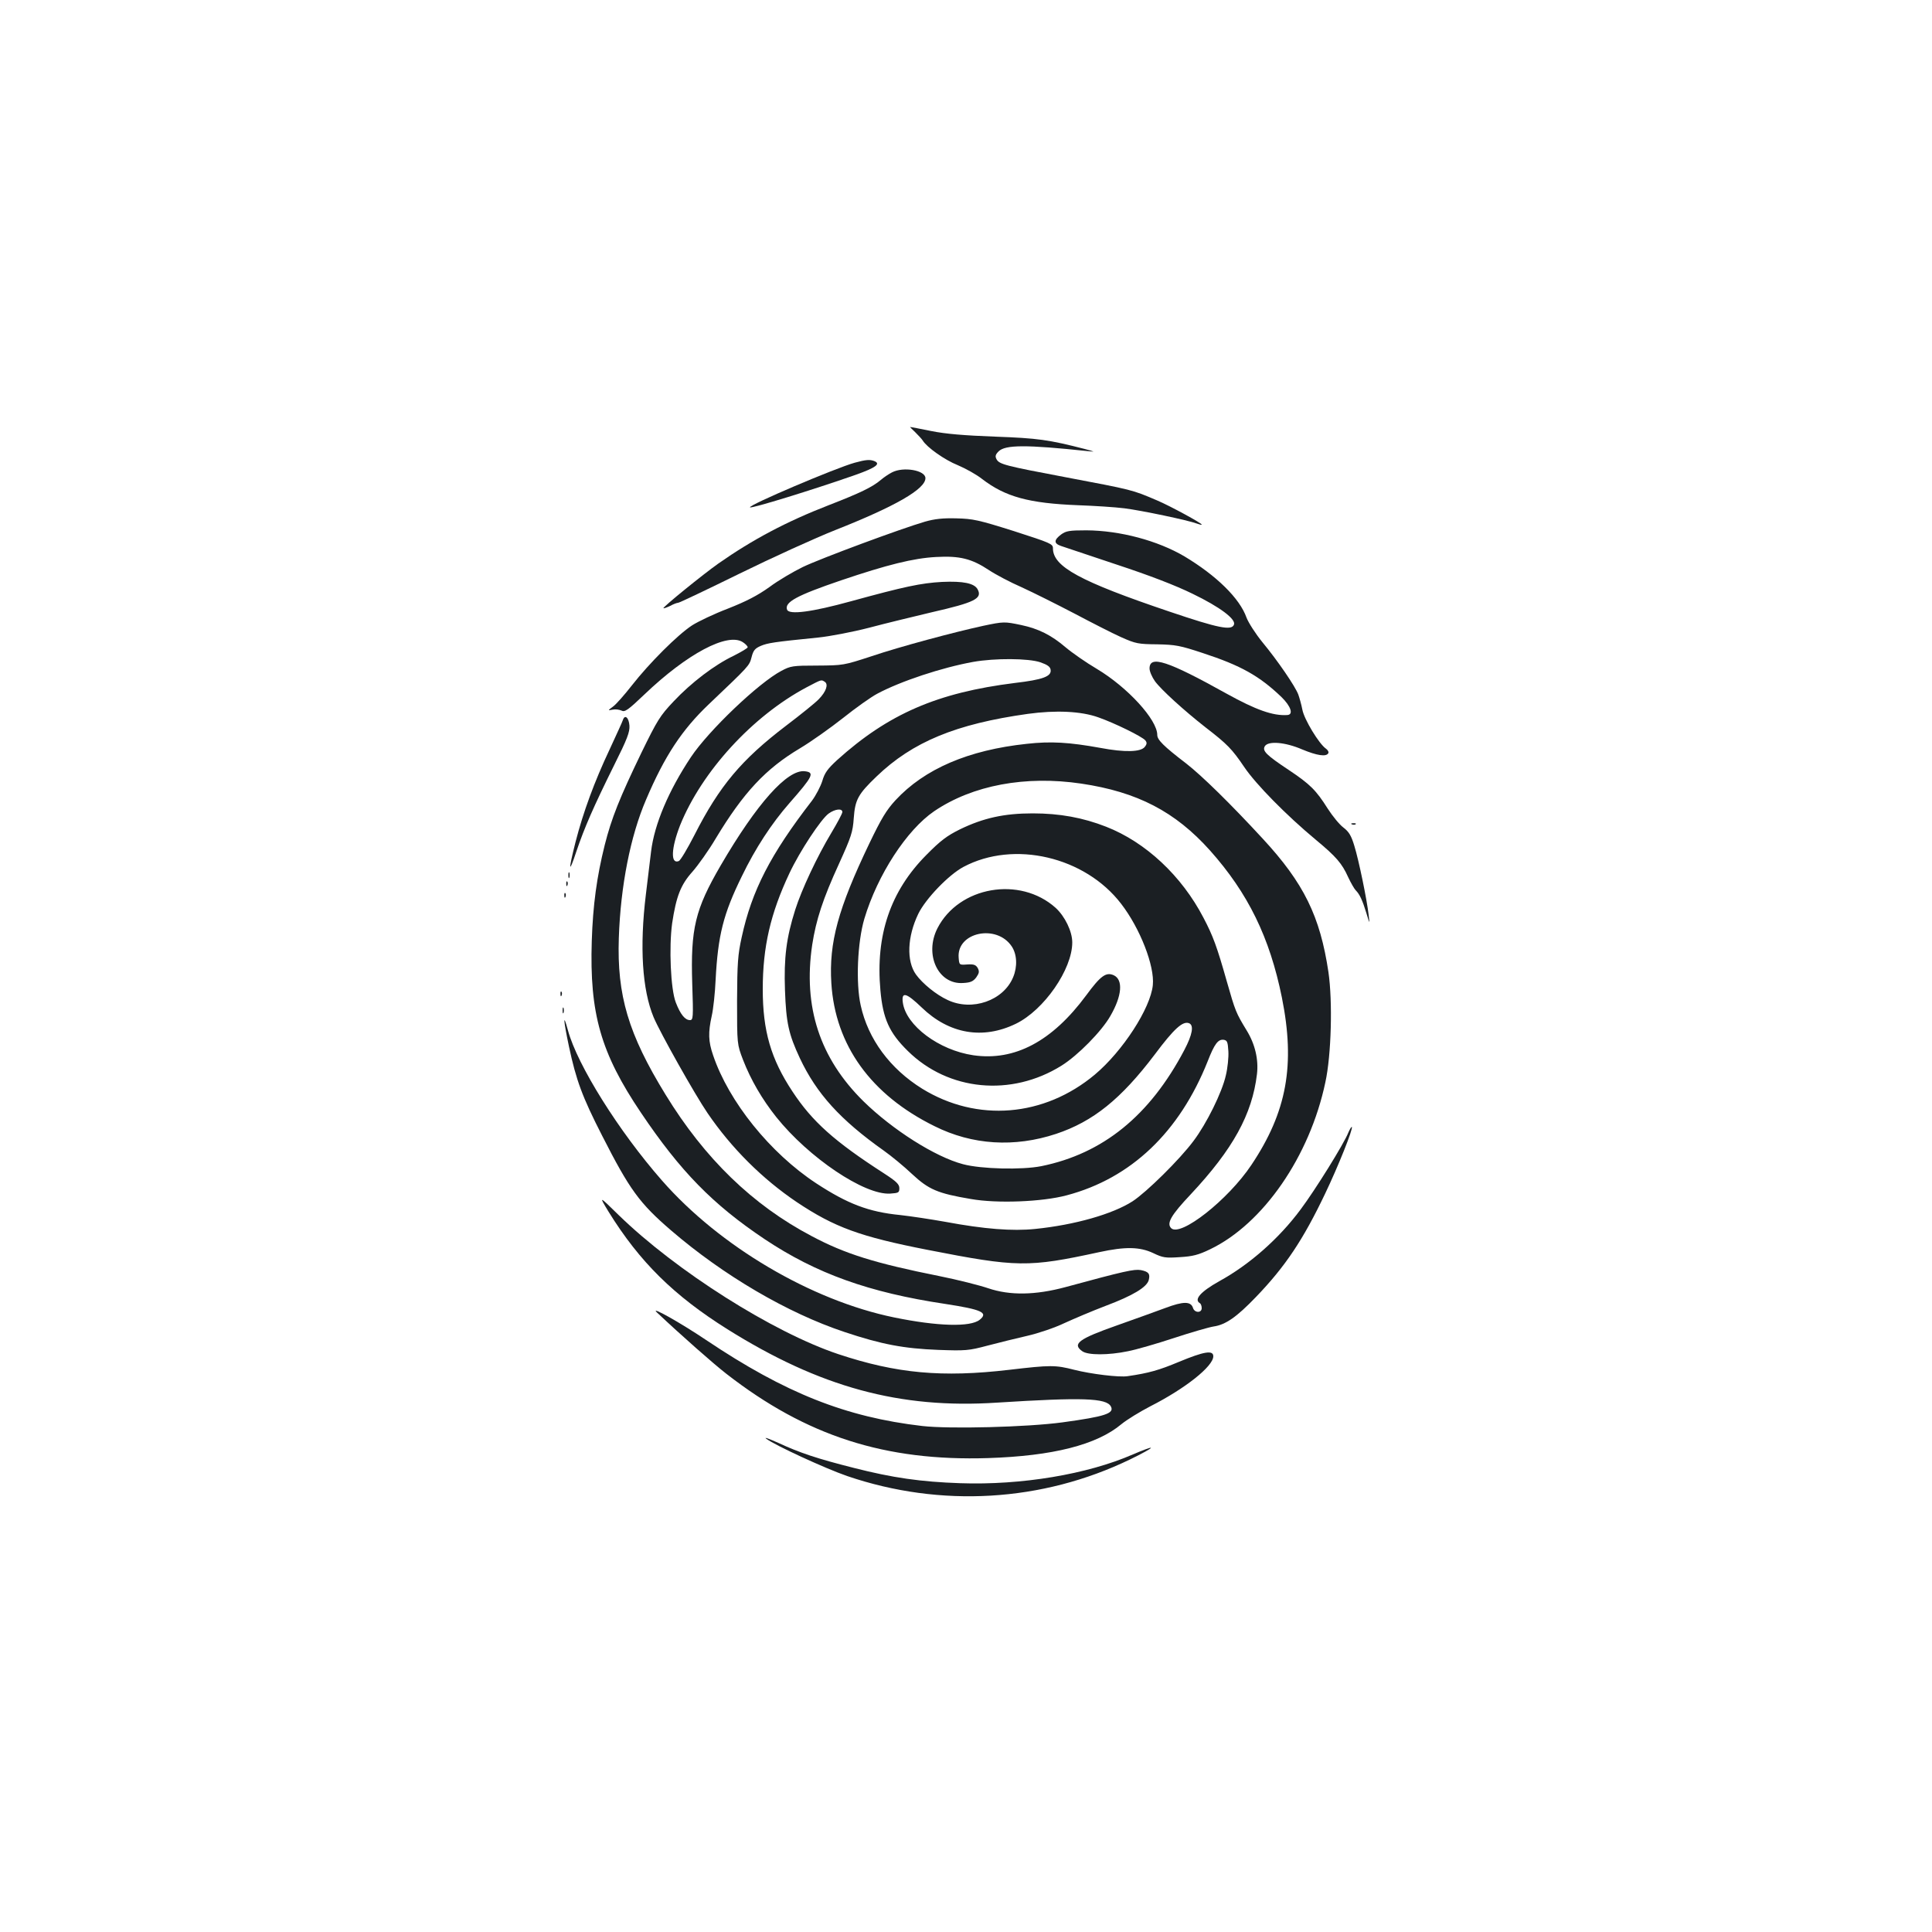 <?xml version="1.0" standalone="no"?>
<!DOCTYPE svg PUBLIC "-//W3C//DTD SVG 20010904//EN"
 "http://www.w3.org/TR/2001/REC-SVG-20010904/DTD/svg10.dtd">
<svg version="1.0" xmlns="http://www.w3.org/2000/svg"
 width="1000pt" height="1000pt" viewBox="0 0 1000 1000"
 preserveAspectRatio="xMidYMid meet">
<g transform="translate(0,1000) scale(0.1,-0.1)"
fill="#1b1f23" stroke="none">
<path d="M4737 7763 c16 -16 34 -35 39 -43 21 -35 114 -101 182 -128 40 -17
96 -48 125 -71 121 -93 243 -126 497 -136 85 -3 193 -10 240 -16 88 -11 331
-62 375 -79 14 -5 25 -8 25 -5 0 7 -163 96 -229 124 -133 57 -128 55 -476 121
-313 59 -343 67 -357 93 -8 15 -6 24 11 41 35 34 141 35 461 1 41 -4 40 -4
-15 11 -187 48 -243 56 -465 64 -159 6 -256 14 -330 29 -58 12 -107 21 -109
21 -2 0 10 -12 26 -27z"/>
<path d="M4424 7605 c-98 -27 -552 -220 -542 -231 8 -7 323 90 546 168 107 38
133 58 96 72 -22 8 -42 7 -100 -9z"/>
<path d="M4617 7555 c-16 -8 -43 -26 -59 -40 -43 -36 -104 -66 -269 -130 -219
-85 -394 -178 -571 -302 -78 -55 -289 -226 -284 -231 2 -2 18 4 35 12 16 9 35
16 41 16 6 0 149 68 318 151 169 83 393 185 497 226 311 123 465 212 465 268
0 41 -114 61 -173 30z"/>
<path d="M4788 7300 c-124 -36 -542 -191 -633 -235 -49 -24 -128 -70 -173
-104 -62 -44 -118 -73 -214 -111 -71 -27 -155 -67 -186 -87 -75 -49 -221 -195
-311 -310 -39 -50 -84 -101 -99 -111 -27 -20 -27 -20 0 -15 14 3 34 0 45 -5
17 -9 33 2 119 84 220 210 430 322 509 270 14 -9 25 -21 25 -26 0 -5 -33 -24
-72 -44 -99 -47 -220 -139 -312 -237 -70 -74 -84 -97 -166 -265 -113 -234
-155 -339 -190 -478 -41 -164 -61 -310 -67 -496 -12 -376 46 -580 255 -890
204 -303 371 -474 640 -654 267 -178 540 -276 934 -335 189 -29 225 -45 179
-82 -48 -39 -219 -34 -443 12 -429 88 -903 368 -1201 708 -224 255 -439 599
-487 777 -27 99 -24 54 5 -83 37 -173 68 -259 172 -462 142 -279 193 -349 357
-490 271 -233 602 -427 896 -525 194 -65 309 -86 486 -93 142 -5 157 -4 255
22 57 15 150 38 207 51 57 13 142 42 190 65 48 22 144 63 215 90 141 53 214
97 223 134 8 32 -1 43 -41 51 -34 6 -85 -5 -390 -88 -156 -42 -288 -44 -400
-6 -44 15 -158 44 -253 63 -335 67 -488 115 -661 207 -306 161 -554 402 -756
732 -193 314 -252 514 -242 811 9 269 60 528 141 716 96 226 186 362 325 494
210 200 209 198 221 243 9 36 18 46 48 59 36 15 66 20 296 43 60 6 180 29 265
51 86 23 232 58 324 80 223 51 263 71 237 119 -17 31 -74 43 -184 38 -109 -6
-194 -24 -471 -100 -203 -56 -320 -71 -331 -44 -15 39 50 74 279 152 239 81
376 115 492 121 123 7 185 -9 274 -68 33 -22 110 -63 170 -89 59 -27 181 -88
271 -135 89 -47 198 -103 243 -123 76 -34 89 -36 187 -37 95 -2 117 -6 235
-45 199 -65 294 -119 408 -228 49 -48 63 -91 30 -93 -74 -5 -163 27 -313 110
-307 171 -400 201 -400 131 0 -15 13 -45 28 -66 32 -44 151 -152 262 -239 113
-87 137 -112 200 -205 60 -89 217 -249 371 -377 105 -87 135 -122 167 -193 14
-30 32 -61 39 -68 21 -21 35 -52 55 -117 18 -60 18 -60 12 -10 -9 79 -51 283
-74 357 -16 53 -28 73 -57 95 -20 15 -56 59 -81 98 -60 95 -91 126 -202 200
-116 77 -138 99 -123 123 18 28 105 21 193 -17 77 -32 124 -39 135 -20 4 6 -2
17 -12 24 -36 25 -113 152 -122 202 -5 26 -15 61 -21 78 -16 43 -108 177 -185
270 -36 44 -73 102 -83 128 -35 100 -156 218 -321 317 -139 82 -334 134 -508
135 -88 0 -105 -3 -130 -21 -39 -29 -39 -47 -1 -60 18 -6 149 -50 290 -97 170
-56 302 -107 390 -150 143 -69 226 -132 215 -160 -12 -32 -79 -19 -333 67
-465 157 -604 233 -604 328 0 23 -13 28 -202 89 -184 58 -212 64 -298 66 -70
2 -113 -3 -162 -17z"/>
<path d="M5090 6761 c-152 -33 -432 -108 -580 -158 -144 -47 -146 -47 -280
-48 -127 0 -138 -2 -185 -27 -118 -62 -377 -309 -469 -447 -115 -173 -189
-347 -206 -488 -5 -43 -17 -143 -27 -223 -33 -271 -19 -493 40 -635 33 -79
214 -401 279 -496 124 -182 284 -341 462 -461 196 -131 329 -179 676 -247 465
-91 521 -92 890 -12 134 29 209 28 279 -5 50 -24 63 -26 137 -21 67 4 96 11
158 41 274 132 515 480 596 864 31 141 38 419 16 570 -43 289 -127 461 -341
692 -167 181 -313 324 -395 388 -119 91 -150 123 -150 148 0 79 -154 247 -313
342 -56 33 -129 84 -162 112 -74 63 -140 96 -230 115 -86 18 -90 18 -195 -4z
m295 -189 c37 -13 51 -23 53 -39 5 -34 -40 -51 -185 -68 -401 -50 -655 -160
-920 -399 -50 -46 -65 -67 -77 -109 -9 -28 -33 -74 -53 -101 -216 -279 -312
-467 -364 -707 -20 -90 -23 -134 -24 -329 0 -225 0 -225 31 -306 40 -103 98
-203 172 -296 168 -210 457 -405 590 -396 43 3 47 5 47 28 0 20 -15 35 -80 77
-256 165 -371 268 -473 423 -112 169 -154 314 -154 530 0 219 40 392 138 600
54 115 164 281 203 309 33 24 71 28 71 8 0 -8 -26 -56 -57 -108 -74 -123 -154
-294 -187 -398 -46 -145 -59 -248 -53 -416 6 -169 19 -228 77 -352 86 -183
209 -319 435 -479 38 -27 104 -81 146 -121 86 -80 132 -100 304 -129 135 -24
369 -15 496 19 333 88 584 327 730 694 35 90 54 115 83 111 18 -3 21 -11 24
-59 2 -31 -4 -88 -13 -125 -20 -89 -100 -250 -167 -339 -73 -98 -244 -266
-316 -313 -103 -66 -298 -122 -504 -143 -118 -12 -262 -1 -466 37 -73 13 -178
29 -233 35 -163 16 -272 58 -434 164 -239 157 -453 423 -534 663 -25 72 -26
118 -7 204 8 35 17 118 20 186 12 231 40 342 136 537 70 145 154 273 246 378
122 139 132 159 80 165 -90 11 -249 -167 -436 -488 -132 -227 -156 -326 -147
-612 6 -176 5 -188 -12 -188 -25 0 -49 29 -73 91 -27 69 -36 287 -19 410 21
139 44 199 105 267 29 33 84 110 120 171 144 239 259 362 437 468 57 34 157
105 223 157 65 52 144 108 176 125 121 65 336 136 497 165 112 20 286 19 348
-2z m-1116 -101 c20 -13 7 -51 -31 -90 -18 -19 -94 -80 -169 -137 -231 -176
-345 -311 -475 -567 -36 -70 -72 -131 -81 -134 -43 -17 -39 67 7 185 112 278
374 565 654 714 80 42 76 41 95 29z m1416 -184 c83 -29 226 -99 243 -119 9
-11 9 -19 -2 -33 -20 -28 -104 -30 -231 -6 -160 29 -256 35 -380 21 -303 -32
-530 -130 -680 -292 -47 -51 -73 -94 -135 -223 -162 -338 -210 -514 -197 -724
20 -321 205 -578 534 -740 196 -98 414 -111 629 -40 192 64 336 180 511 411
100 134 145 174 177 162 27 -10 18 -59 -24 -139 -179 -340 -421 -536 -740
-601 -101 -20 -311 -15 -405 10 -145 38 -366 179 -516 326 -226 223 -313 488
-265 810 20 129 55 237 139 420 63 139 71 163 76 235 7 96 22 124 118 216 186
179 411 272 783 324 145 20 276 14 365 -18z m-88 -343 c290 -43 486 -145 666
-346 197 -221 309 -450 372 -761 70 -349 26 -592 -158 -867 -121 -181 -367
-374 -415 -327 -25 25 -1 67 101 175 219 234 318 414 343 622 9 76 -10 156
-53 226 -56 92 -59 100 -103 254 -51 180 -71 235 -121 330 -113 217 -299 391
-504 471 -120 47 -240 69 -380 69 -148 0 -255 -24 -375 -82 -69 -34 -102 -59
-175 -133 -186 -187 -264 -415 -238 -701 13 -147 46 -220 142 -314 210 -207
535 -238 795 -76 85 53 208 178 253 257 61 105 67 188 18 211 -40 18 -68 -2
-143 -104 -176 -238 -370 -341 -584 -310 -178 26 -349 154 -365 273 -8 58 18
51 98 -26 142 -137 316 -167 487 -84 146 71 292 282 292 421 0 57 -38 135 -86
179 -185 166 -501 111 -612 -106 -69 -136 4 -292 133 -283 38 2 52 8 68 29 15
22 17 30 8 48 -10 17 -20 21 -54 19 -42 -3 -42 -3 -45 35 -11 132 197 176 275
58 27 -41 30 -104 7 -159 -50 -121 -212 -178 -339 -118 -59 27 -130 85 -164
132 -50 70 -45 196 12 314 38 78 157 202 234 243 261 139 629 53 816 -191 98
-127 174 -322 164 -421 -12 -120 -156 -342 -300 -463 -263 -220 -610 -248
-894 -73 -166 103 -280 257 -318 431 -26 115 -17 328 19 449 68 227 219 459
361 556 199 135 473 186 762 143z"/>
<path d="M3224 6273 c-3 -10 -35 -79 -70 -155 -76 -161 -135 -320 -175 -476
-38 -150 -36 -171 5 -47 41 121 87 227 195 445 68 136 81 171 79 204 -3 42
-24 60 -34 29z"/>
<path d="M6998 5733 c7 -3 16 -2 19 1 4 3 -2 6 -13 5 -11 0 -14 -3 -6 -6z"/>
<path d="M2942 5470 c0 -14 2 -19 5 -12 2 6 2 18 0 25 -3 6 -5 1 -5 -13z"/>
<path d="M2931 5424 c0 -11 3 -14 6 -6 3 7 2 16 -1 19 -3 4 -6 -2 -5 -13z"/>
<path d="M2921 5364 c0 -11 3 -14 6 -6 3 7 2 16 -1 19 -3 4 -6 -2 -5 -13z"/>
<path d="M2901 4854 c0 -11 3 -14 6 -6 3 7 2 16 -1 19 -3 4 -6 -2 -5 -13z"/>
<path d="M2912 4770 c0 -14 2 -19 5 -12 2 6 2 18 0 25 -3 6 -5 1 -5 -13z"/>
<path d="M6979 4138 c-22 -57 -172 -298 -247 -398 -112 -151 -265 -286 -422
-372 -96 -54 -131 -94 -100 -113 6 -3 10 -15 10 -26 0 -26 -37 -25 -45 1 -11
35 -50 35 -143 0 -48 -18 -160 -58 -250 -90 -199 -70 -234 -96 -180 -134 29
-21 135 -21 236 0 42 8 149 39 237 68 88 29 181 56 206 60 63 9 120 49 220
153 152 158 244 296 358 535 67 140 146 337 138 345 -2 2 -10 -11 -18 -29z"/>
<path d="M3150 3728 c161 -260 338 -434 615 -608 479 -300 892 -413 1395 -380
442 28 567 24 590 -20 19 -36 -31 -52 -250 -82 -184 -25 -585 -35 -726 -19
-396 46 -709 170 -1119 445 -134 90 -294 180 -255 143 124 -117 293 -266 360
-318 414 -322 821 -453 1355 -436 334 11 561 68 690 176 28 23 95 64 149 92
181 92 326 207 326 259 0 33 -48 25 -178 -29 -103 -43 -155 -58 -265 -74 -44
-7 -190 11 -277 33 -97 25 -123 25 -335 0 -350 -41 -585 -19 -886 81 -338 113
-839 430 -1137 720 -103 101 -103 101 -52 17z"/>
<path d="M3965 2554 c44 -34 307 -155 420 -194 484 -165 1009 -134 1464 86 62
30 111 57 108 60 -2 3 -44 -13 -93 -34 -236 -103 -577 -160 -894 -149 -204 7
-350 28 -550 79 -190 48 -280 78 -390 129 -47 21 -76 32 -65 23z"/>
</g>
</svg>
